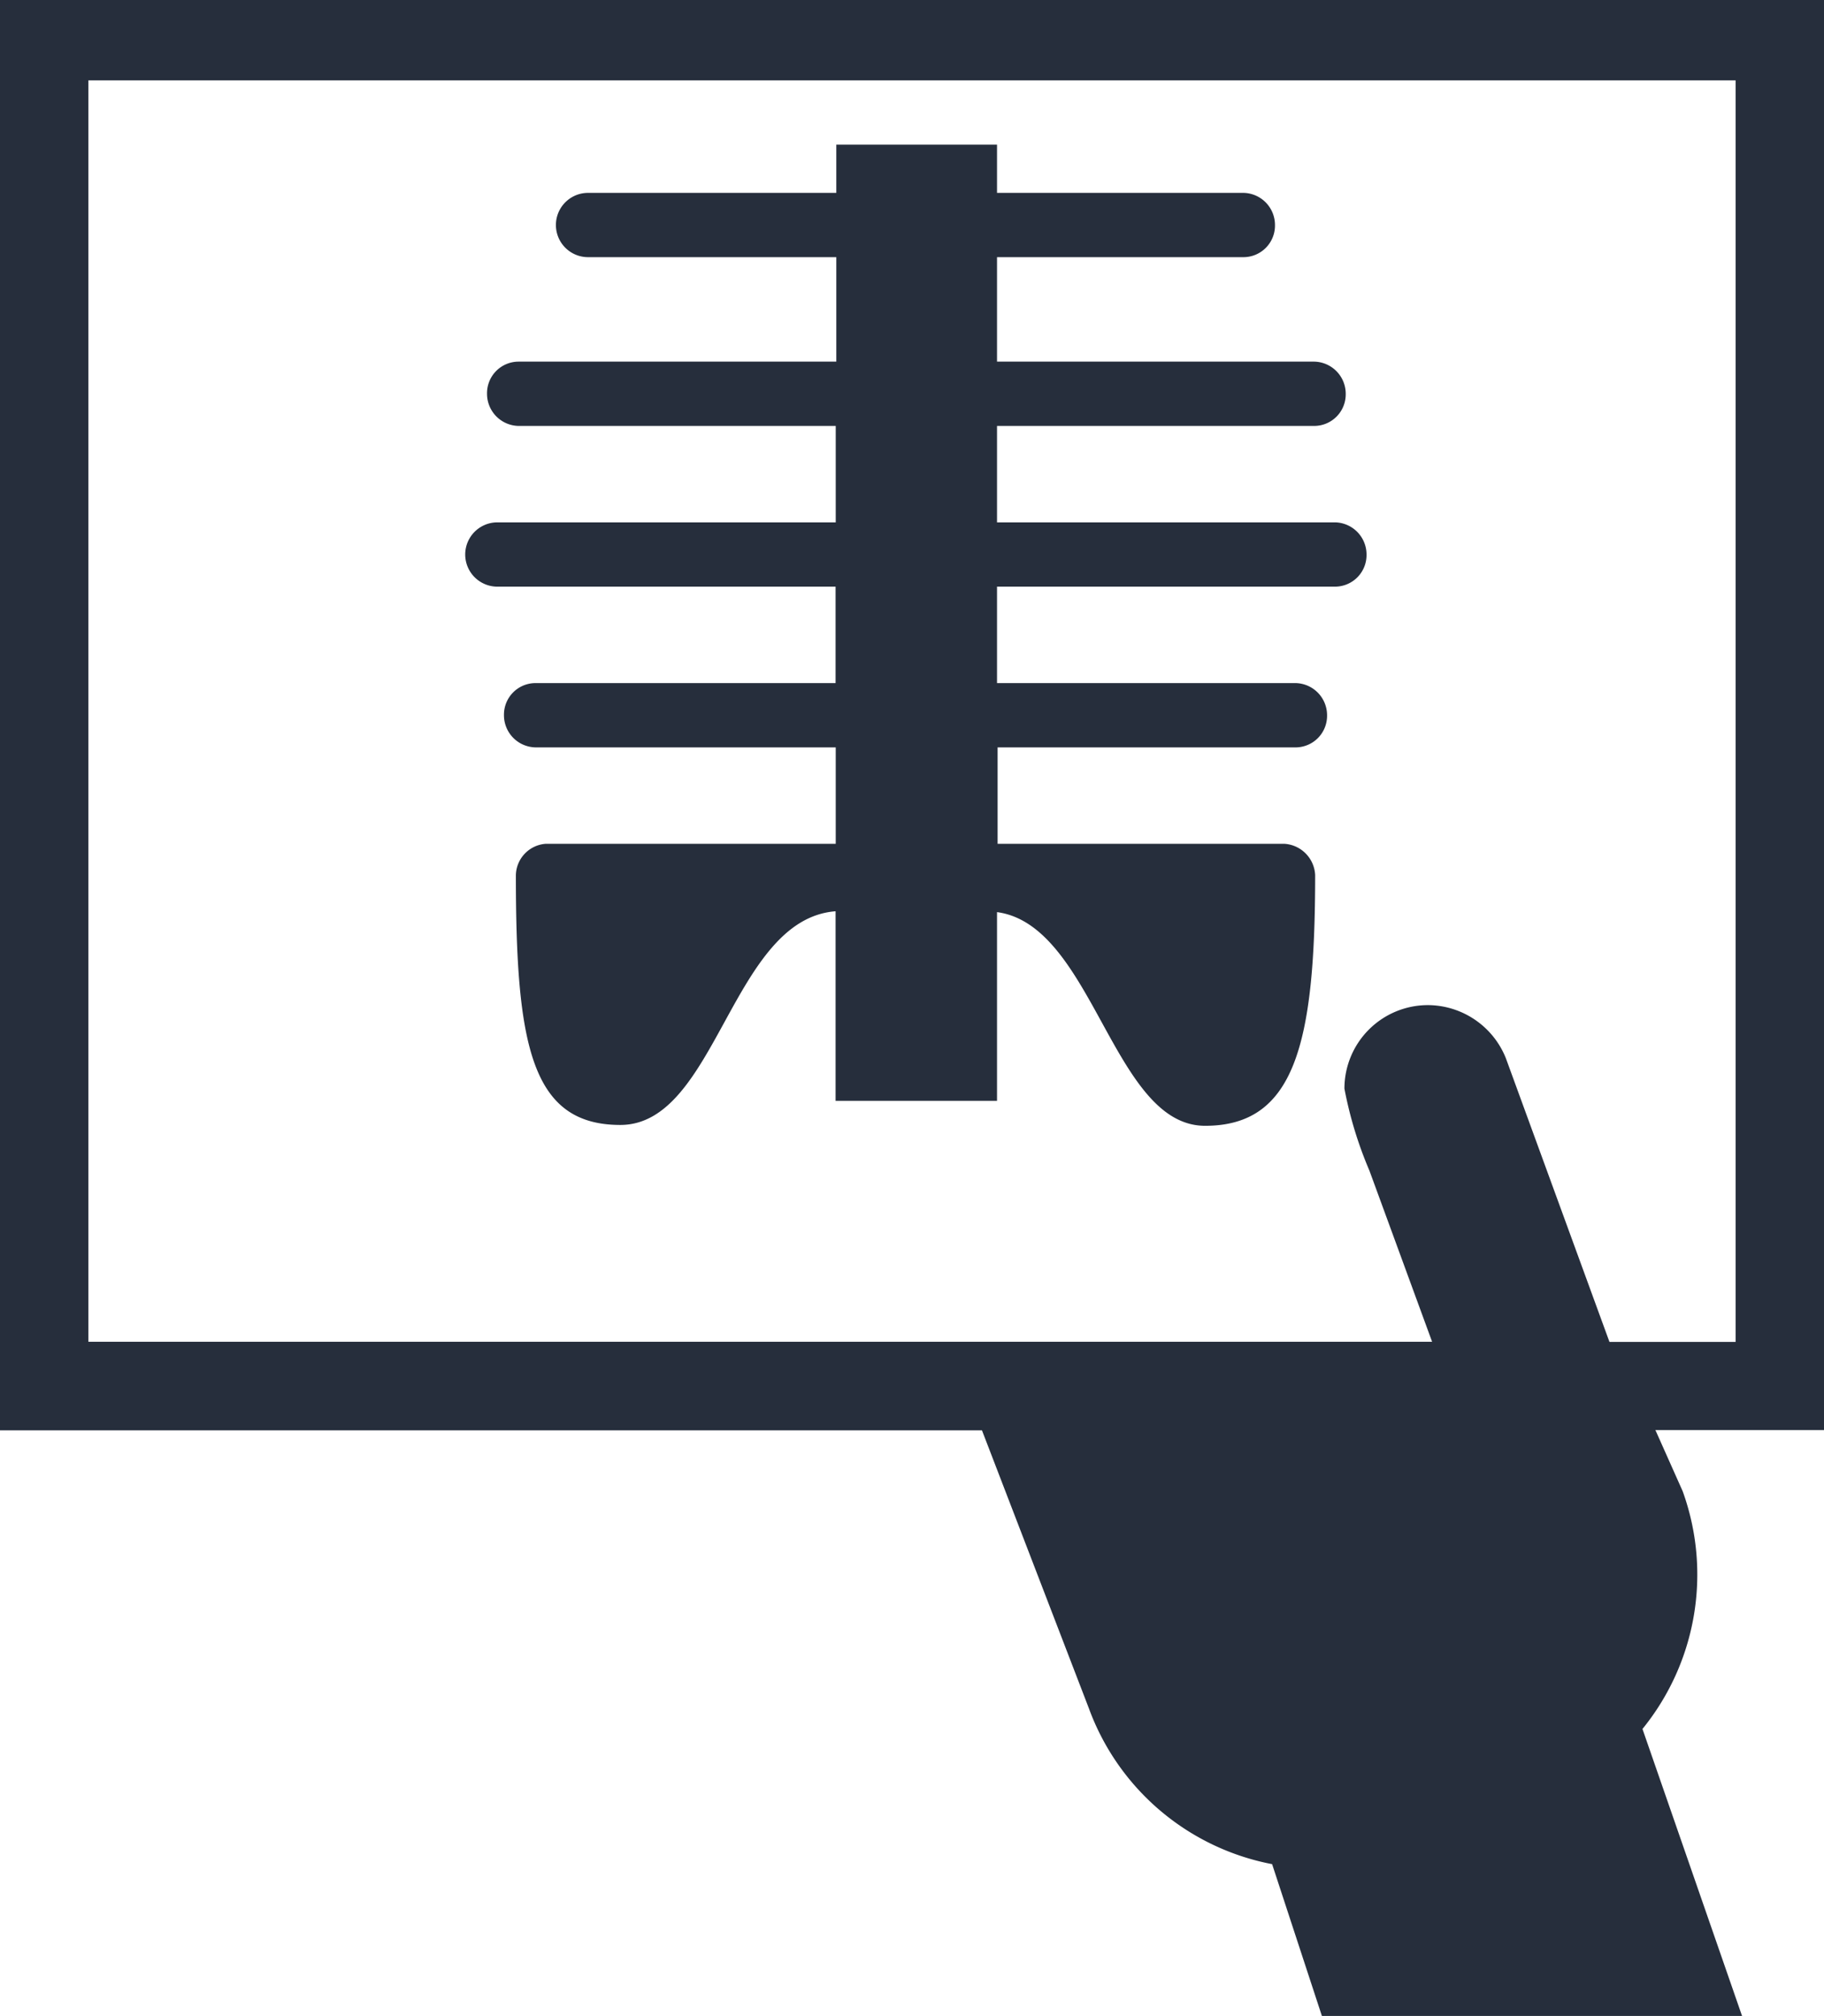 <svg xmlns="http://www.w3.org/2000/svg" width="12.711" height="14.049" viewBox="0 0 12.711 14.049">
  <g id="XMLID_3_" transform="translate(-14 -4)">
    <path id="XMLID_6_" d="M25,22.791h9.362L33.926,21.6a2.757,2.757,0,0,1-.174-.571.583.583,0,0,1,1.126-.213h0l.722,1.977h.879V14H25Zm2.85-5.712h2.357v-.672H28a.22.22,0,0,1-.218-.224A.224.224,0,0,1,28,15.96h2.212v-.728h-1.73a.224.224,0,0,1,0-.448h1.73v-.336h1.12v.336h1.719a.22.22,0,0,1,.218.224.224.224,0,0,1-.218.224H31.327v.728h2.212a.22.22,0,0,1,.218.224.224.224,0,0,1-.218.224H31.327v.672h2.357a.22.22,0,0,1,.218.224.224.224,0,0,1-.218.224H31.327V18.2H33.41a.22.22,0,0,1,.218.224.224.224,0,0,1-.218.224H31.327v.672h2a.224.224,0,0,1,.207.218c0,1.181-.14,1.741-.762,1.741-.644,0-.778-1.394-1.45-1.484v1.316h-1.12V19.79c-.728.056-.829,1.5-1.5,1.5-.622,0-.734-.566-.734-1.747a.229.229,0,0,1,.213-.218h2.021v-.672H28.113a.22.22,0,0,1-.218-.224.224.224,0,0,1,.218-.224h2.094v-.672H27.85a.224.224,0,0,1,0-.448Z" transform="translate(-10.384 -9.44)" fill="none"/>
    <path id="XMLID_12_" d="M26.711,4H14v9.967h6.843l.745,1.937a1.7,1.7,0,0,0,1.277,1.086l.347,1.058H26.14l-.694-2a1.706,1.706,0,0,0,.28-1.657l-.19-.426h1.176Zm-.616,9.351h-.879l-.722-1.977h0a.588.588,0,0,0-.543-.37.582.582,0,0,0-.582.582,2.757,2.757,0,0,0,.174.571l.437,1.193H14.616V4.56H26.095Z" fill="#262e3c"/>
    <path id="XMLID_13_" d="M72.218,25.08h2.357v.672H72.482a.22.22,0,0,0-.218.224.224.224,0,0,0,.218.224h2.094v.672H72.554a.224.224,0,0,0-.207.218c0,1.182.106,1.741.728,1.741.672,0,.773-1.433,1.5-1.489v1.321H75.7V27.348c.672.09.806,1.489,1.45,1.489.622,0,.767-.566.767-1.747a.229.229,0,0,0-.213-.218h-2V26.2h2.083A.22.22,0,0,0,78,25.976a.224.224,0,0,0-.218-.224H75.7V25.08h2.357a.22.22,0,0,0,.218-.224.224.224,0,0,0-.218-.224H75.7V23.96h2.212a.22.22,0,0,0,.218-.224.224.224,0,0,0-.218-.224H75.7v-.728h1.719a.22.22,0,0,0,.218-.224.224.224,0,0,0-.218-.224H75.7V22h-1.12v.336h-1.73a.224.224,0,0,0,0,.448h1.73v.728H72.364a.22.22,0,0,0-.218.224.224.224,0,0,0,.218.224h2.212v.672H72.218a.224.224,0,0,0,0,.448Z" transform="translate(-54.752 -16.992)" fill="#262e3c"/>
  </g>
</svg>
